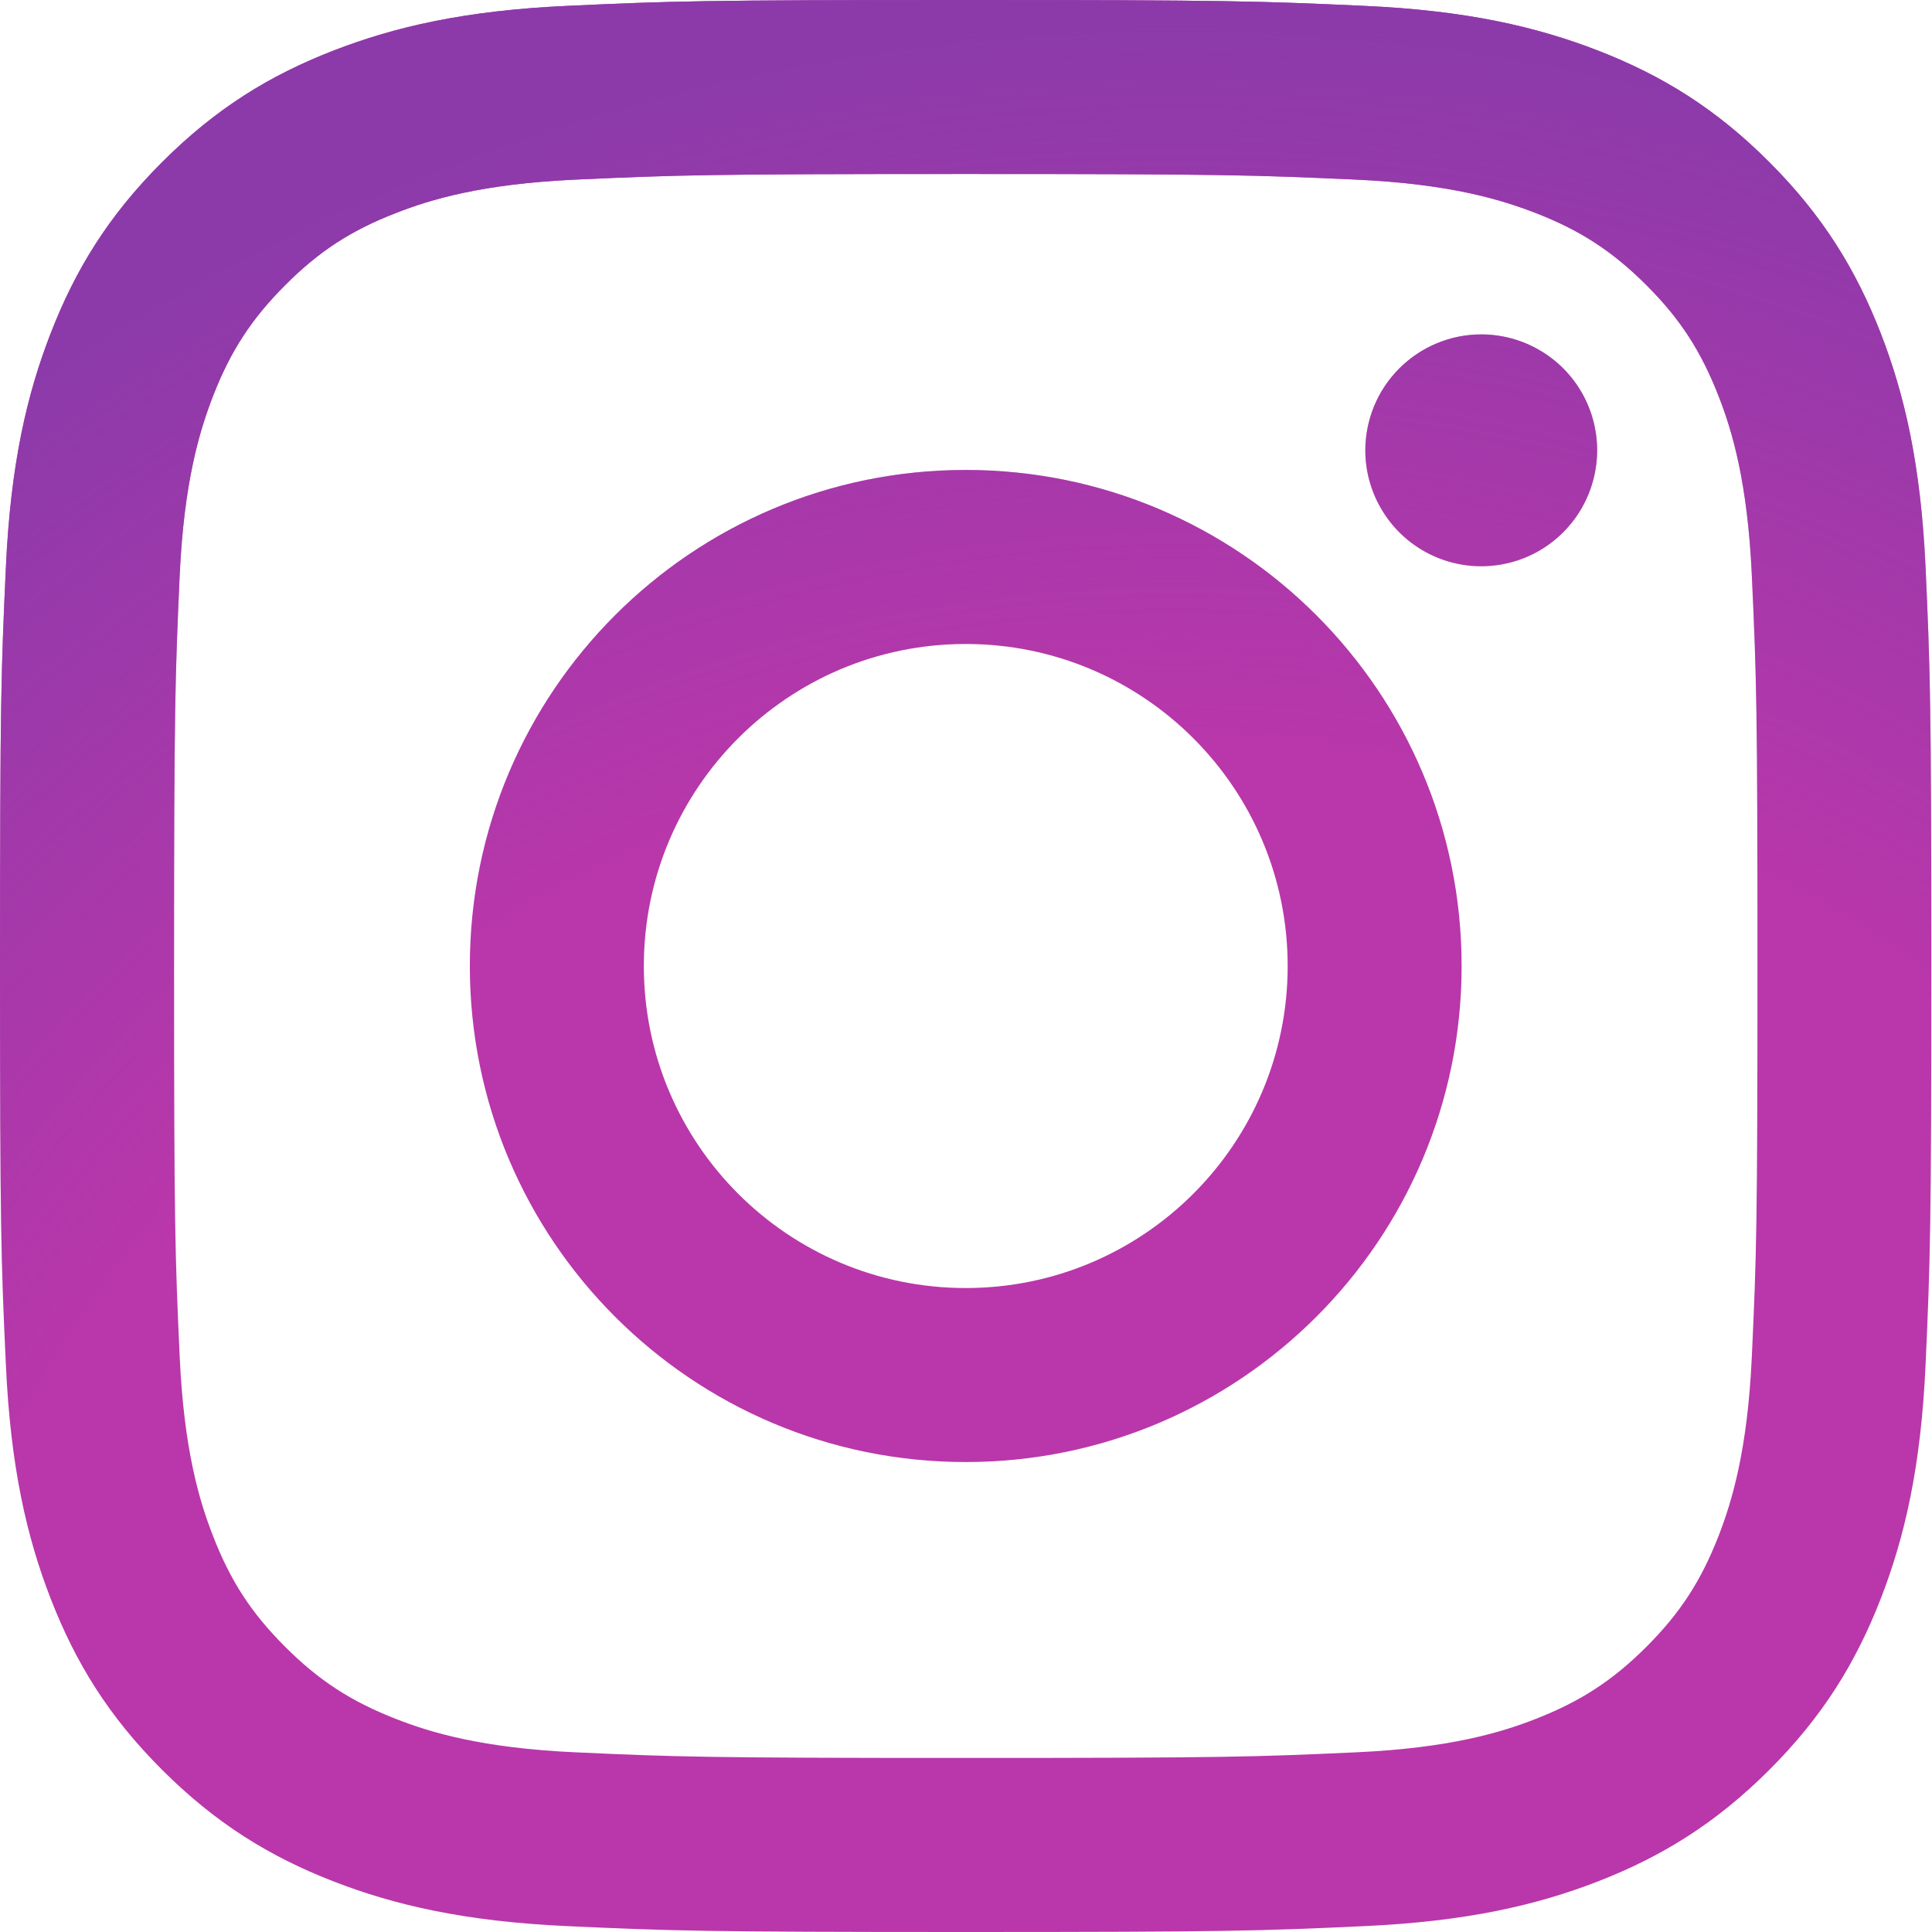 <svg width="32" height="32" viewBox="0 0 32 32" fill="none" xmlns="http://www.w3.org/2000/svg">
<path d="M10.664 16C10.664 13.055 13.051 10.666 15.995 10.666C18.94 10.666 21.328 13.055 21.328 16C21.328 18.945 18.94 21.334 15.995 21.334C13.051 21.334 10.664 18.945 10.664 16ZM7.782 16C7.782 20.538 11.459 24.216 15.995 24.216C20.532 24.216 24.209 20.538 24.209 16C24.209 11.462 20.532 7.784 15.995 7.784C11.459 7.784 7.782 11.462 7.782 16ZM22.614 7.458C22.614 7.838 22.727 8.209 22.938 8.525C23.148 8.841 23.448 9.087 23.799 9.233C24.149 9.378 24.535 9.416 24.908 9.342C25.28 9.269 25.622 9.086 25.891 8.817C26.159 8.549 26.342 8.207 26.416 7.835C26.491 7.462 26.453 7.076 26.308 6.725C26.163 6.374 25.917 6.074 25.601 5.863C25.285 5.652 24.914 5.539 24.535 5.539H24.534C24.025 5.539 23.537 5.742 23.177 6.102C22.817 6.461 22.615 6.949 22.614 7.458ZM9.533 29.024C7.974 28.953 7.126 28.693 6.563 28.473C5.816 28.182 5.283 27.836 4.723 27.276C4.163 26.717 3.816 26.184 3.527 25.437C3.307 24.874 3.047 24.026 2.976 22.466C2.899 20.779 2.883 20.273 2.883 16C2.883 11.727 2.9 11.222 2.976 9.534C3.047 7.974 3.309 7.128 3.527 6.563C3.817 5.816 4.164 5.283 4.723 4.723C5.282 4.162 5.815 3.815 6.563 3.526C7.126 3.306 7.974 3.046 9.533 2.975C11.219 2.898 11.726 2.882 15.995 2.882C20.265 2.882 20.772 2.899 22.459 2.975C24.019 3.046 24.865 3.308 25.43 3.526C26.177 3.815 26.709 4.163 27.27 4.723C27.83 5.282 28.175 5.816 28.466 6.563C28.686 7.126 28.945 7.974 29.016 9.534C29.094 11.222 29.109 11.727 29.109 16C29.109 20.273 29.094 20.778 29.016 22.466C28.945 24.026 28.684 24.874 28.466 25.437C28.175 26.184 27.829 26.717 27.27 27.276C26.71 27.835 26.177 28.182 25.43 28.473C24.867 28.693 24.019 28.953 22.459 29.024C20.773 29.101 20.267 29.117 15.995 29.117C11.724 29.117 11.219 29.101 9.533 29.024ZM9.401 0.097C7.698 0.174 6.534 0.445 5.518 0.84C4.466 1.249 3.575 1.796 2.685 2.686C1.795 3.575 1.248 4.467 0.84 5.52C0.444 6.537 0.174 7.7 0.097 9.404C0.018 11.11 0 11.655 0 16C0 20.345 0.018 20.89 0.097 22.596C0.174 24.3 0.444 25.463 0.84 26.48C1.248 27.532 1.795 28.426 2.685 29.314C3.575 30.203 4.466 30.75 5.518 31.16C6.536 31.555 7.698 31.826 9.401 31.903C11.107 31.981 11.652 32 15.995 32C20.339 32 20.884 31.982 22.59 31.903C24.293 31.826 25.456 31.555 26.473 31.16C27.524 30.75 28.416 30.203 29.306 29.314C30.196 28.425 30.741 27.532 31.151 26.48C31.546 25.463 31.818 24.3 31.894 22.596C31.971 20.889 31.989 20.345 31.989 16C31.989 11.655 31.971 11.11 31.894 9.404C31.816 7.7 31.546 6.536 31.151 5.52C30.741 4.468 30.195 3.576 29.306 2.686C28.417 1.795 27.524 1.249 26.474 0.84C25.456 0.445 24.293 0.173 22.591 0.097C20.886 0.019 20.34 0 15.997 0C11.653 0 11.107 0.018 9.401 0.097Z" fill="#B937AA"/>
<path d="M10.664 16C10.664 13.055 13.051 10.666 15.995 10.666C18.94 10.666 21.328 13.055 21.328 16C21.328 18.945 18.94 21.334 15.995 21.334C13.051 21.334 10.664 18.945 10.664 16ZM7.782 16C7.782 20.538 11.459 24.216 15.995 24.216C20.532 24.216 24.209 20.538 24.209 16C24.209 11.462 20.532 7.784 15.995 7.784C11.459 7.784 7.782 11.462 7.782 16ZM22.614 7.458C22.614 7.838 22.727 8.209 22.938 8.525C23.148 8.841 23.448 9.087 23.799 9.233C24.149 9.378 24.535 9.416 24.908 9.342C25.28 9.269 25.622 9.086 25.891 8.817C26.159 8.549 26.342 8.207 26.416 7.835C26.491 7.462 26.453 7.076 26.308 6.725C26.163 6.374 25.917 6.074 25.601 5.863C25.285 5.652 24.914 5.539 24.535 5.539H24.534C24.025 5.539 23.537 5.742 23.177 6.102C22.817 6.461 22.615 6.949 22.614 7.458ZM9.533 29.024C7.974 28.953 7.126 28.693 6.563 28.473C5.816 28.182 5.283 27.836 4.723 27.276C4.163 26.717 3.816 26.184 3.527 25.437C3.307 24.874 3.047 24.026 2.976 22.466C2.899 20.779 2.883 20.273 2.883 16C2.883 11.727 2.9 11.222 2.976 9.534C3.047 7.974 3.309 7.128 3.527 6.563C3.817 5.816 4.164 5.283 4.723 4.723C5.282 4.162 5.815 3.815 6.563 3.526C7.126 3.306 7.974 3.046 9.533 2.975C11.219 2.898 11.726 2.882 15.995 2.882C20.265 2.882 20.772 2.899 22.459 2.975C24.019 3.046 24.865 3.308 25.43 3.526C26.177 3.815 26.709 4.163 27.27 4.723C27.83 5.282 28.175 5.816 28.466 6.563C28.686 7.126 28.945 7.974 29.016 9.534C29.094 11.222 29.109 11.727 29.109 16C29.109 20.273 29.094 20.778 29.016 22.466C28.945 24.026 28.684 24.874 28.466 25.437C28.175 26.184 27.829 26.717 27.27 27.276C26.71 27.835 26.177 28.182 25.43 28.473C24.867 28.693 24.019 28.953 22.459 29.024C20.773 29.101 20.267 29.117 15.995 29.117C11.724 29.117 11.219 29.101 9.533 29.024ZM9.401 0.097C7.698 0.174 6.534 0.445 5.518 0.84C4.466 1.249 3.575 1.796 2.685 2.686C1.795 3.575 1.248 4.467 0.84 5.52C0.444 6.537 0.174 7.7 0.097 9.404C0.018 11.11 0 11.655 0 16C0 20.345 0.018 20.89 0.097 22.596C0.174 24.3 0.444 25.463 0.84 26.48C1.248 27.532 1.795 28.426 2.685 29.314C3.575 30.203 4.466 30.75 5.518 31.16C6.536 31.555 7.698 31.826 9.401 31.903C11.107 31.981 11.652 32 15.995 32C20.339 32 20.884 31.982 22.59 31.903C24.293 31.826 25.456 31.555 26.473 31.16C27.524 30.75 28.416 30.203 29.306 29.314C30.196 28.425 30.741 27.532 31.151 26.48C31.546 25.463 31.818 24.3 31.894 22.596C31.971 20.889 31.989 20.345 31.989 16C31.989 11.655 31.971 11.11 31.894 9.404C31.816 7.7 31.546 6.536 31.151 5.52C30.741 4.468 30.195 3.576 29.306 2.686C28.417 1.795 27.524 1.249 26.474 0.84C25.456 0.445 24.293 0.173 22.591 0.097C20.886 0.019 20.34 0 15.997 0C11.653 0 11.107 0.018 9.401 0.097Z" fill="url(#paint0_radial_109_317)"/>
<defs>
<radialGradient id="paint0_radial_109_317" cx="0" cy="0" r="1" gradientUnits="userSpaceOnUse" gradientTransform="translate(19.401 33.585) scale(32.914 32.923)">
<stop offset="0.64" stop-color="#8C3AAA" stop-opacity="0"/>
<stop offset="1" stop-color="#8C3AAA"/>
</radialGradient>
</defs>
</svg>
